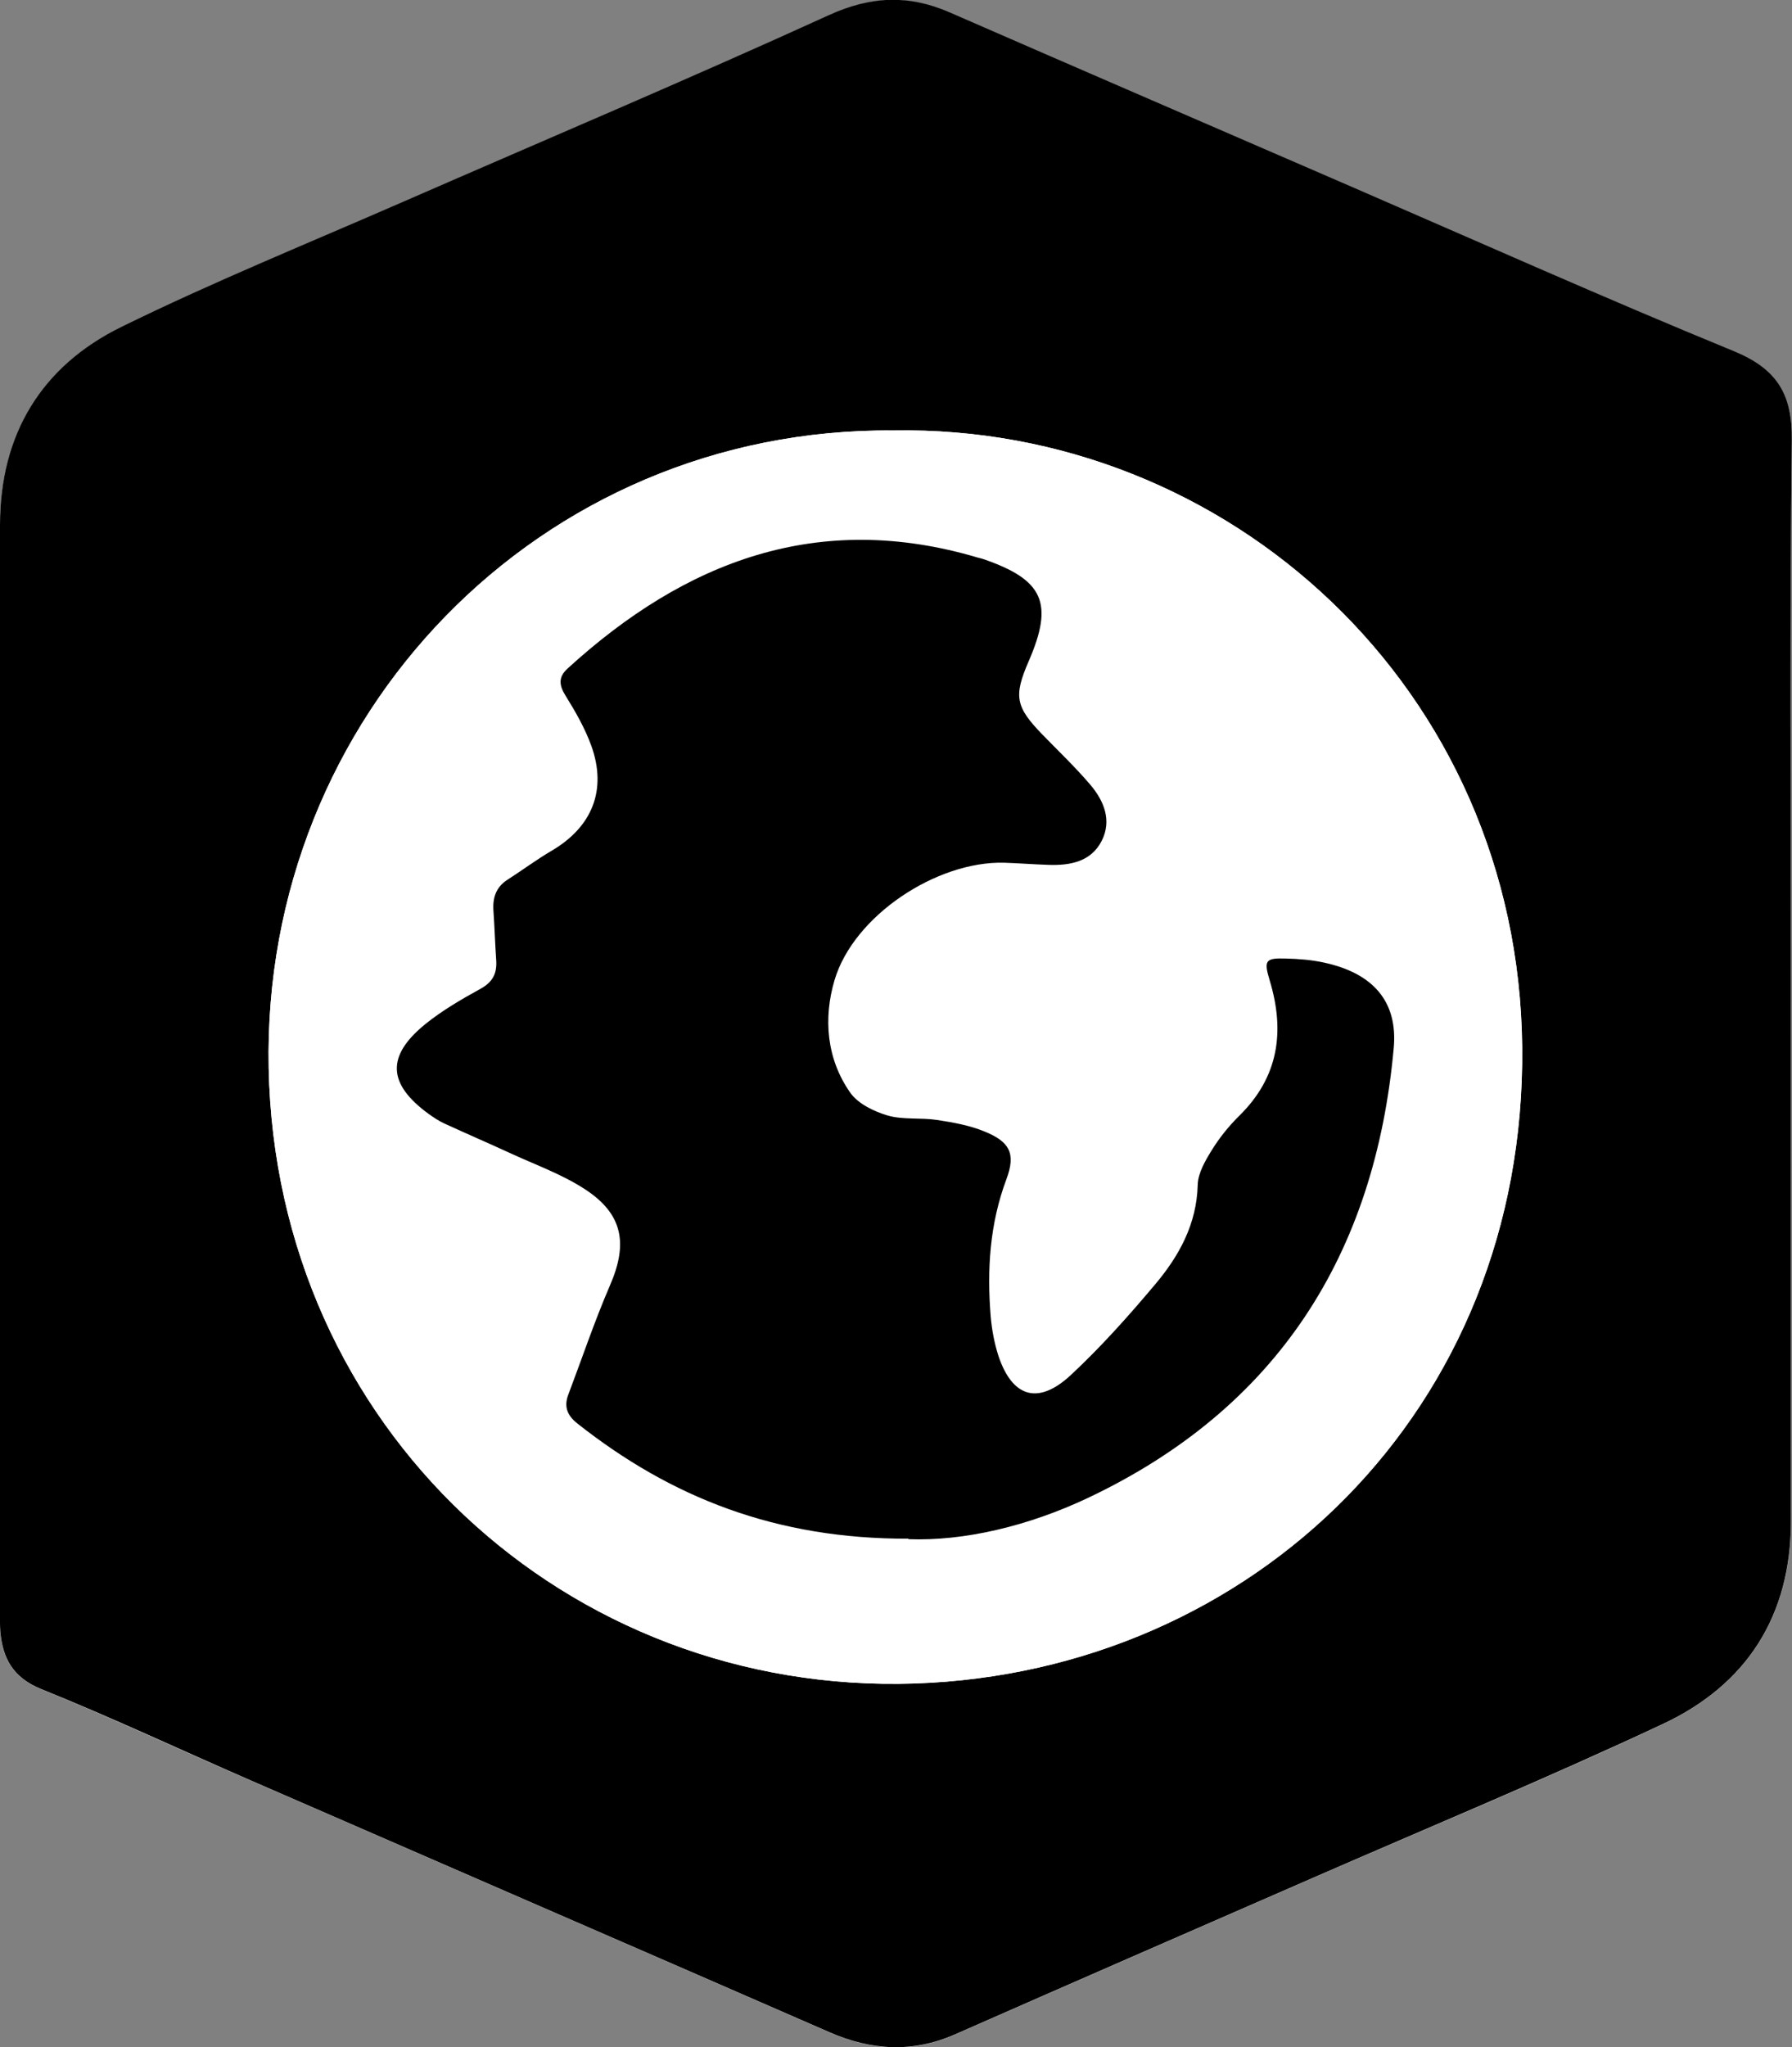 <?xml version="1.0" encoding="UTF-8"?>
<svg id="Layer_2" data-name="Layer 2" xmlns="http://www.w3.org/2000/svg" viewBox="0 0 110.18 125.84">
  <rect x="0" y="0" width="110.18" height="125.84" fill="#808080" stroke="none"/>
  <defs>
    <style>
      .cls-1 {
        fill: #fff;
      }
    </style>
  </defs>
  <g id="Layer_1-2" data-name="Layer 1">
    <g>
      <path class="cls-1" d="m110.11,60.23h0c0-11.05-.09-22.1.06-33.15.04-2.88-.95-4.4-3.6-5.49-7.81-3.21-15.53-6.65-23.28-10.01-8.3-3.59-16.61-7.18-24.9-10.8-2.53-1.1-4.84-1.02-7.43.17-8.64,3.94-17.39,7.63-26.1,11.44-5.81,2.54-11.7,4.94-17.39,7.72C2.56,22.51.01,26.71,0,32.27,0,54.56,0,76.85,0,99.14c0,.38,0,.75.02,1.13.13,1.69.78,2.86,2.53,3.57,4.31,1.75,8.53,3.73,12.8,5.58,11.88,5.17,23.76,10.32,35.63,15.5,2.58,1.13,5.13,1.29,7.74.14,7.25-3.19,14.52-6.35,21.77-9.52,7.26-3.17,14.58-6.19,21.75-9.56,5.15-2.42,7.89-6.64,7.87-12.48-.03-11.09,0-22.18,0-33.26Z"/>
      <path d="m110.11,60.23c0,11.09-.02,22.18,0,33.26.01,5.85-2.73,10.07-7.87,12.48-7.17,3.36-14.49,6.39-21.75,9.56-7.26,3.17-14.52,6.33-21.77,9.52-2.62,1.15-5.16.99-7.74-.14-11.87-5.18-23.76-10.33-35.63-15.5-4.27-1.86-8.49-3.84-12.8-5.58-1.75-.71-2.39-1.88-2.53-3.57-.03-.37-.02-.75-.02-1.13,0-22.29,0-44.58,0-66.87,0-5.56,2.55-9.76,7.47-12.17,5.69-2.79,11.58-5.18,17.39-7.72,8.7-3.8,17.46-7.5,26.1-11.44,2.59-1.18,4.91-1.27,7.43-.17,8.29,3.62,16.6,7.2,24.9,10.8,7.75,3.36,15.46,6.8,23.28,10.01,2.66,1.09,3.64,2.62,3.6,5.49-.14,11.05-.06,22.1-.06,33.15h0ZM54.93,26.46c-21.77-.18-38.84,17.55-38.41,39.19.44,22.12,18.35,38.56,39.75,37.83,20.73-.71,37.55-16.82,37.32-39.1-.22-22.05-18.09-38.28-38.66-37.92Z"/>
      <path class="cls-1" d="m54.93,26.46c20.57-.36,38.44,15.87,38.66,37.92.22,22.28-16.59,38.38-37.32,39.1-21.4.73-39.3-15.7-39.75-37.83-.43-21.63,16.64-39.37,38.41-39.19Zm.94,68.12c3.41.13,7.36-.79,11.06-2.54,11.64-5.52,17.64-14.97,18.79-27.63.26-2.88-1.27-4.62-4.28-5.27-.77-.16-1.56-.22-2.35-.25-1.27-.04-1.37.12-.99,1.36.95,3.12.55,5.92-1.87,8.3-.64.63-1.22,1.35-1.69,2.11-.4.65-.85,1.42-.87,2.14-.06,2.41-1.14,4.36-2.6,6.1-1.64,1.95-3.34,3.87-5.21,5.6-2.01,1.87-3.6,1.37-4.45-1.21-.26-.78-.41-1.6-.47-2.42-.23-2.87-.06-5.67.97-8.42.59-1.58.2-2.3-1.35-2.93-.92-.38-1.94-.56-2.93-.71-1-.15-2.07,0-3.02-.27-.84-.24-1.82-.72-2.3-1.4-1.47-2.09-1.66-4.58-.97-6.92,1.17-3.96,6.28-7.33,10.43-7.22.9.02,1.8.1,2.7.13,1.34.04,2.64-.19,3.3-1.48.63-1.24.14-2.45-.7-3.44-.92-1.08-1.96-2.07-2.95-3.09-1.65-1.7-1.78-2.35-.84-4.51,1.55-3.57.91-5.01-2.78-6.27-.11-.04-.22-.06-.33-.09-9.82-2.92-18,.2-25.24,6.81-.57.52-.53,1.02-.13,1.67.61.98,1.2,2.01,1.59,3.09.96,2.71.04,4.97-2.42,6.43-.94.55-1.81,1.21-2.73,1.79-.72.46-.93,1.12-.87,1.93.07,1.01.1,2.03.17,3.04.05.79-.21,1.32-.95,1.73-1.18.65-2.37,1.33-3.41,2.18-2.42,1.96-2.32,3.67.19,5.51.3.22.62.44.96.59,1.33.61,2.67,1.19,4,1.8,1.56.72,3.22,1.31,4.65,2.24,2.36,1.53,2.67,3.36,1.55,5.93-.95,2.19-1.72,4.47-2.56,6.71-.28.74-.05,1.28.56,1.77,5.76,4.55,12.22,7.11,20.37,7.08Z"/>
      <path d="m55.87,94.58c-8.15.03-14.61-2.53-20.37-7.08-.62-.49-.84-1.03-.56-1.77.85-2.24,1.61-4.51,2.56-6.71,1.12-2.57.81-4.4-1.55-5.93-1.43-.93-3.08-1.51-4.65-2.24-1.33-.61-2.67-1.19-4-1.8-.34-.16-.65-.37-.96-.59-2.51-1.84-2.6-3.55-.19-5.51,1.04-.84,2.23-1.53,3.41-2.18.74-.41,1-.94.95-1.73-.07-1.01-.1-2.03-.17-3.04-.06-.81.15-1.47.87-1.93.92-.59,1.79-1.24,2.73-1.79,2.47-1.46,3.39-3.72,2.42-6.43-.39-1.08-.98-2.11-1.59-3.09-.41-.66-.44-1.15.13-1.67,7.24-6.61,15.43-9.73,25.24-6.81.11.03.22.05.33.09,3.69,1.27,4.33,2.7,2.78,6.27-.94,2.16-.81,2.81.84,4.51.99,1.02,2.03,2.01,2.95,3.09.84.99,1.33,2.19.7,3.44-.66,1.3-1.96,1.53-3.3,1.48-.9-.03-1.8-.1-2.7-.13-4.15-.11-9.26,3.26-10.43,7.22-.69,2.33-.5,4.83.97,6.92.48.68,1.46,1.15,2.3,1.4.95.27,2.02.12,3.02.27.99.15,2.01.33,2.93.71,1.55.63,1.94,1.35,1.35,2.93-1.03,2.75-1.2,5.56-.97,8.42.07.81.22,1.64.47,2.42.85,2.57,2.44,3.07,4.45,1.21,1.86-1.73,3.57-3.65,5.21-5.6,1.46-1.74,2.54-3.69,2.6-6.1.02-.73.47-1.49.87-2.14.47-.76,1.05-1.48,1.69-2.11,2.42-2.38,2.81-5.18,1.87-8.3-.38-1.25-.27-1.4.99-1.36.79.02,1.58.08,2.35.25,3.01.65,4.55,2.39,4.28,5.27-1.15,12.66-7.14,22.11-18.79,27.63-3.7,1.75-7.65,2.67-11.06,2.54Z"/>
    </g>
  </g>
</svg>